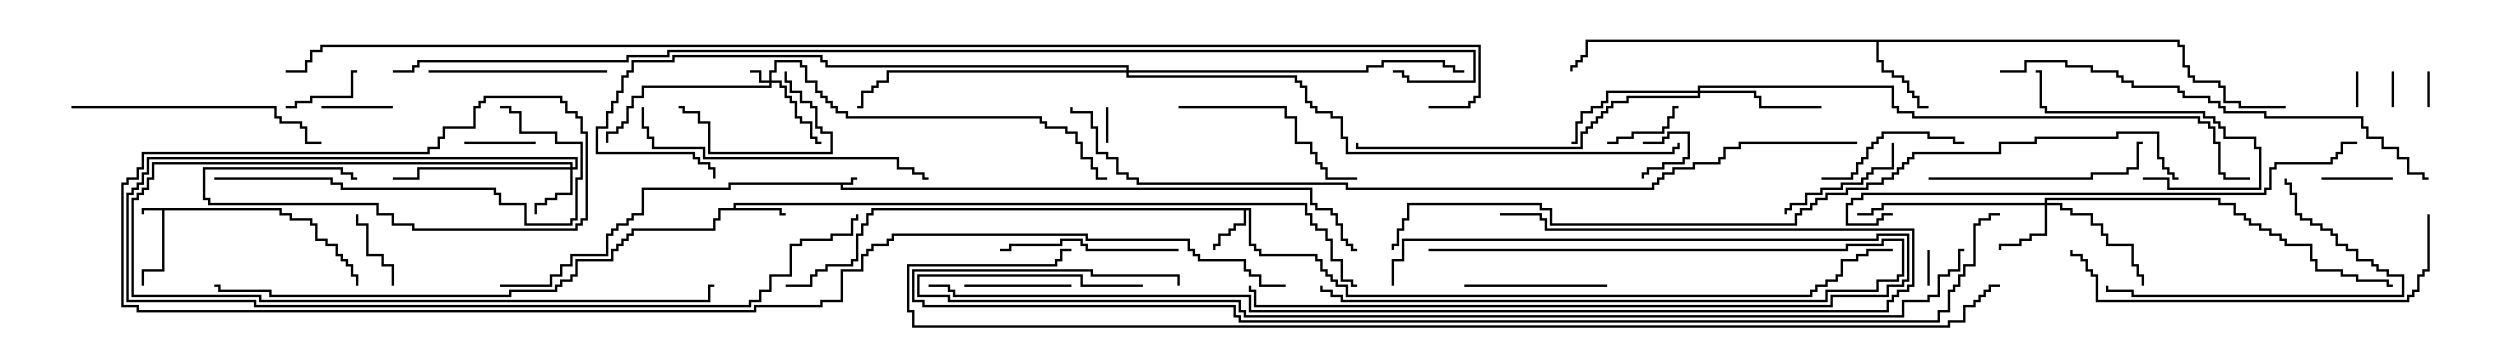 <svg version="1.1" width="105" height="15" xmlns="http://www.w3.org/2000/svg"><path d="M35.736,7.664L35.736,7.45L36,7.45L36,7.55L35.836,7.55L35.836,7.764L35.407,7.764L35.407,7.879L55.121,7.879L55.121,8.521L55.336,8.521L55.336,8.736L55.979,8.736L55.979,8.95L56.193,8.95L56.193,9.379L56.407,9.379L56.407,10.021L56.621,10.021L56.621,10.236L56.836,10.236L56.836,10.45L57,10.45L57,10.55L56.736,10.55L56.736,10.336L56.521,10.336L56.521,10.121L56.307,10.121L56.307,9.479L56.093,9.479L56.093,9.05L55.879,9.05L55.879,8.836L55.236,8.836L55.236,8.621L55.021,8.621L55.021,7.979L35.307,7.979L35.307,7.764L30.693,7.764L30.693,7.979L27.05,7.979L27.05,9.05L26.621,9.05L26.621,9.264L26.407,9.264L26.407,9.479L25.979,9.479L25.979,9.693L25.764,9.693L25.764,9.907L25.55,9.907L25.55,10.764L24.05,10.764L24.05,11.193L23.621,11.193L23.621,11.621L23.193,11.621L23.193,12.05L21,12.05L21,11.95L23.093,11.95L23.093,11.521L23.521,11.521L23.521,11.093L23.95,11.093L23.95,10.664L25.45,10.664L25.45,9.807L25.664,9.807L25.664,9.593L25.879,9.593L25.879,9.379L26.307,9.379L26.307,9.164L26.521,9.164L26.521,8.95L26.95,8.95L26.95,7.879L30.593,7.879L30.593,7.664z" stroke="none"/><path d="M11.836,8.736L11.836,8.95L12.264,8.95L12.264,9.164L13.121,9.164L13.121,9.379L13.336,9.379L13.336,10.021L13.764,10.021L13.764,10.236L14.193,10.236L14.193,10.664L14.407,10.664L14.407,10.879L14.621,10.879L14.621,11.093L14.836,11.093L14.836,11.521L15.05,11.521L15.05,12L14.95,12L14.95,11.621L14.736,11.621L14.736,11.193L14.521,11.193L14.521,10.979L14.307,10.979L14.307,10.764L14.093,10.764L14.093,10.336L13.664,10.336L13.664,10.121L13.236,10.121L13.236,9.479L13.021,9.479L13.021,9.264L12.164,9.264L12.164,9.05L11.736,9.05L11.736,8.836L6.907,8.836L6.907,11.407L6.05,11.407L6.05,12L5.95,12L5.95,11.307L6.807,11.307L6.807,8.836L6.05,8.836L6.05,9L5.95,9L5.95,8.736z" stroke="none"/><path d="M52.55,8.736L52.55,10.236L52.764,10.236L52.764,10.45L52.979,10.45L52.979,10.664L55.336,10.664L55.336,10.879L55.55,10.879L55.55,11.307L55.764,11.307L55.764,11.521L55.979,11.521L55.979,11.736L56.193,11.736L56.193,11.95L56.621,11.95L56.621,12.379L76.021,12.379L76.021,12.164L76.236,12.164L76.236,11.95L76.664,11.95L76.664,11.736L77.093,11.736L77.093,11.521L77.307,11.521L77.307,10.879L77.95,10.879L77.95,10.664L78.379,10.664L78.379,10.45L79.5,10.45L79.5,10.55L78.479,10.55L78.479,10.764L78.05,10.764L78.05,10.979L77.407,10.979L77.407,11.621L77.193,11.621L77.193,11.836L76.764,11.836L76.764,12.05L76.336,12.05L76.336,12.264L76.121,12.264L76.121,12.479L56.521,12.479L56.521,12.05L56.093,12.05L56.093,11.836L55.879,11.836L55.879,11.621L55.664,11.621L55.664,11.407L55.45,11.407L55.45,10.979L55.236,10.979L55.236,10.764L52.879,10.764L52.879,10.55L52.664,10.55L52.664,10.336L52.45,10.336L52.45,8.836L52.336,8.836L52.336,9.479L51.907,9.479L51.907,9.693L51.693,9.693L51.693,9.907L51.264,9.907L51.264,10.336L51.05,10.336L51.05,10.5L50.95,10.5L50.95,10.236L51.164,10.236L51.164,9.807L51.593,9.807L51.593,9.593L51.807,9.593L51.807,9.379L52.236,9.379L52.236,8.836L36.693,8.836L36.693,9.05L36.479,9.05L36.479,9.479L36.264,9.479L36.264,9.907L36.05,9.907L36.05,10.979L35.836,10.979L35.836,11.193L34.764,11.193L34.764,11.407L34.336,11.407L34.336,11.621L34.121,11.621L34.121,12.05L33,12.05L33,11.95L34.021,11.95L34.021,11.521L34.236,11.521L34.236,11.307L34.664,11.307L34.664,11.093L35.736,11.093L35.736,10.879L35.95,10.879L35.95,9.807L36.164,9.807L36.164,9.379L36.379,9.379L36.379,8.95L36.593,8.95L36.593,8.736z" stroke="none"/><path d="M30.807,8.736L30.807,8.521L54.907,8.521L54.907,8.95L55.121,8.95L55.121,9.379L55.336,9.379L55.336,9.593L55.764,9.593L55.764,10.021L55.979,10.021L55.979,10.879L56.407,10.879L56.407,11.736L56.836,11.736L56.836,11.95L57,11.95L57,12.05L56.736,12.05L56.736,11.836L56.307,11.836L56.307,10.979L55.879,10.979L55.879,10.121L55.664,10.121L55.664,9.693L55.236,9.693L55.236,9.479L55.021,9.479L55.021,9.05L54.807,9.05L54.807,8.621L30.907,8.621L30.907,8.736L32.836,8.736L32.836,8.95L33,8.95L33,9.05L32.736,9.05L32.736,8.836L30.264,8.836L30.264,9.264L30.05,9.264L30.05,9.693L26.621,9.693L26.621,9.907L26.407,9.907L26.407,10.121L26.193,10.121L26.193,10.336L25.979,10.336L25.979,10.55L25.764,10.55L25.764,10.979L24.264,10.979L24.264,11.621L24.05,11.621L24.05,11.836L23.621,11.836L23.621,12.05L23.407,12.05L23.407,12.264L21.479,12.264L21.479,12.479L11.307,12.479L11.307,12.264L9.164,12.264L9.164,12.05L9,12.05L9,11.95L9.264,11.95L9.264,12.164L11.407,12.164L11.407,12.379L21.379,12.379L21.379,12.164L23.307,12.164L23.307,11.95L23.521,11.95L23.521,11.736L23.95,11.736L23.95,11.521L24.164,11.521L24.164,10.879L25.664,10.879L25.664,10.45L25.879,10.45L25.879,10.236L26.093,10.236L26.093,10.021L26.307,10.021L26.307,9.807L26.521,9.807L26.521,9.593L29.95,9.593L29.95,9.164L30.164,9.164L30.164,8.736z" stroke="none"/><path d="M91.55,1.664L91.55,1.879L91.764,1.879L91.764,2.736L91.979,2.736L91.979,3.164L92.193,3.164L92.193,3.379L93.264,3.379L93.264,3.593L93.479,3.593L93.479,4.236L94.121,4.236L94.121,4.45L96,4.45L96,4.55L94.021,4.55L94.021,4.336L93.379,4.336L93.379,3.693L93.164,3.693L93.164,3.479L92.093,3.479L92.093,3.264L91.879,3.264L91.879,2.836L91.664,2.836L91.664,1.979L91.45,1.979L91.45,1.764L78.907,1.764L78.907,2.521L79.121,2.521L79.121,2.95L79.55,2.95L79.55,3.164L79.979,3.164L79.979,3.379L80.193,3.379L80.193,3.807L80.407,3.807L80.407,4.021L80.621,4.021L80.621,4.45L81,4.45L81,4.55L80.521,4.55L80.521,4.121L80.307,4.121L80.307,3.907L80.093,3.907L80.093,3.479L79.879,3.479L79.879,3.264L79.45,3.264L79.45,3.05L79.021,3.05L79.021,2.621L78.807,2.621L78.807,1.764L66.693,1.764L66.693,2.407L66.479,2.407L66.479,2.621L66.264,2.621L66.264,2.836L66.05,2.836L66.05,3L65.95,3L65.95,2.736L66.164,2.736L66.164,2.521L66.379,2.521L66.379,2.307L66.593,2.307L66.593,1.664z" stroke="none"/><path d="M32.307,3.379L32.307,2.95L32.521,2.95L32.521,2.521L33.693,2.521L33.693,2.736L33.907,2.736L33.907,3.379L34.336,3.379L34.336,3.807L34.55,3.807L34.55,4.021L34.764,4.021L34.764,4.236L34.979,4.236L34.979,4.45L35.193,4.45L35.193,4.664L35.621,4.664L35.621,4.879L43.764,4.879L43.764,5.093L43.979,5.093L43.979,5.307L44.836,5.307L44.836,5.521L45.264,5.521L45.264,5.95L45.479,5.95L45.479,6.593L45.907,6.593L45.907,7.021L46.121,7.021L46.121,7.45L46.5,7.45L46.5,7.55L46.021,7.55L46.021,7.121L45.807,7.121L45.807,6.693L45.379,6.693L45.379,6.05L45.164,6.05L45.164,5.621L44.736,5.621L44.736,5.407L43.879,5.407L43.879,5.193L43.664,5.193L43.664,4.979L35.521,4.979L35.521,4.764L35.093,4.764L35.093,4.55L34.879,4.55L34.879,4.336L34.664,4.336L34.664,4.121L34.45,4.121L34.45,3.907L34.236,3.907L34.236,3.479L33.807,3.479L33.807,2.836L33.593,2.836L33.593,2.621L32.621,2.621L32.621,3.05L32.407,3.05L32.407,3.379L32.836,3.379L32.836,3.593L33.05,3.593L33.05,4.021L33.264,4.021L33.264,4.236L33.479,4.236L33.479,4.879L33.693,4.879L33.693,5.093L34.121,5.093L34.121,5.736L34.336,5.736L34.336,5.95L34.5,5.95L34.5,6.05L34.236,6.05L34.236,5.836L34.021,5.836L34.021,5.193L33.593,5.193L33.593,4.979L33.379,4.979L33.379,4.336L33.164,4.336L33.164,4.121L32.95,4.121L32.95,3.693L32.736,3.693L32.736,3.479L32.407,3.479L32.407,3.693L27.05,3.693L27.05,4.121L26.621,4.121L26.621,4.55L26.407,4.55L26.407,5.193L26.193,5.193L26.193,5.407L25.979,5.407L25.979,5.621L25.55,5.621L25.55,6L25.45,6L25.45,5.521L25.879,5.521L25.879,5.307L26.093,5.307L26.093,5.093L26.307,5.093L26.307,4.45L26.521,4.45L26.521,4.021L26.95,4.021L26.95,3.593L32.307,3.593L32.307,3.479L31.879,3.479L31.879,3.05L31.5,3.05L31.5,2.95L31.979,2.95L31.979,3.379z" stroke="none"/><path d="M23.95,7.021L23.95,6.907L6.479,6.907L6.479,7.55L6.264,7.55L6.264,7.979L6.05,7.979L6.05,8.193L5.836,8.193L5.836,8.407L5.621,8.407L5.621,12.379L10.979,12.379L10.979,12.593L29.736,12.593L29.736,11.95L30,11.95L30,12.05L29.836,12.05L29.836,12.693L10.879,12.693L10.879,12.479L5.521,12.479L5.521,8.307L5.736,8.307L5.736,8.093L5.95,8.093L5.95,7.879L6.164,7.879L6.164,7.45L6.379,7.45L6.379,6.807L24.05,6.807L24.05,7.021L24.164,7.021L24.164,6.693L6.264,6.693L6.264,7.336L6.05,7.336L6.05,7.764L5.836,7.764L5.836,7.979L5.621,7.979L5.621,8.193L5.407,8.193L5.407,12.593L10.764,12.593L10.764,12.807L31.45,12.807L31.45,12.593L31.879,12.593L31.879,12.164L32.307,12.164L32.307,11.521L33.164,11.521L33.164,10.236L33.593,10.236L33.593,10.021L34.879,10.021L34.879,9.807L35.736,9.807L35.736,9.164L35.95,9.164L35.95,9L36.05,9L36.05,9.264L35.836,9.264L35.836,9.907L34.979,9.907L34.979,10.121L33.693,10.121L33.693,10.336L33.264,10.336L33.264,11.621L32.407,11.621L32.407,12.264L31.979,12.264L31.979,12.693L31.55,12.693L31.55,12.907L10.664,12.907L10.664,12.693L5.307,12.693L5.307,8.093L5.521,8.093L5.521,7.879L5.736,7.879L5.736,7.664L5.95,7.664L5.95,7.236L6.164,7.236L6.164,6.593L24.264,6.593L24.264,7.121L24.05,7.121L24.05,8.193L23.407,8.193L23.407,8.407L22.979,8.407L22.979,8.621L22.55,8.621L22.55,9L22.45,9L22.45,8.521L22.879,8.521L22.879,8.307L23.307,8.307L23.307,8.093L23.95,8.093L23.95,7.121L17.621,7.121L17.621,7.55L16.5,7.55L16.5,7.45L17.521,7.45L17.521,7.021z" stroke="none"/><path d="M85.879,8.521L85.879,8.307L93.264,8.307L93.264,8.521L93.907,8.521L93.907,8.95L94.336,8.95L94.336,9.164L94.55,9.164L94.55,9.379L94.979,9.379L94.979,9.593L95.407,9.593L95.407,9.807L95.836,9.807L95.836,10.021L96.05,10.021L96.05,10.236L97.121,10.236L97.121,10.879L97.336,10.879L97.336,11.307L98.407,11.307L98.407,11.521L99.05,11.521L99.05,11.736L100.336,11.736L100.336,11.95L100.5,11.95L100.5,12.05L100.236,12.05L100.236,11.836L98.95,11.836L98.95,11.621L98.307,11.621L98.307,11.407L97.236,11.407L97.236,10.979L97.021,10.979L97.021,10.336L95.95,10.336L95.95,10.121L95.736,10.121L95.736,9.907L95.307,9.907L95.307,9.693L94.879,9.693L94.879,9.479L94.45,9.479L94.45,9.264L94.236,9.264L94.236,9.05L93.807,9.05L93.807,8.621L93.164,8.621L93.164,8.407L85.979,8.407L85.979,8.521L86.621,8.521L86.621,8.736L87.05,8.736L87.05,8.95L87.907,8.95L87.907,9.379L88.336,9.379L88.336,9.807L88.55,9.807L88.55,10.236L89.621,10.236L89.621,11.093L89.836,11.093L89.836,11.521L90.05,11.521L90.05,12L89.95,12L89.95,11.621L89.736,11.621L89.736,11.193L89.521,11.193L89.521,10.336L88.45,10.336L88.45,9.907L88.236,9.907L88.236,9.479L87.807,9.479L87.807,9.05L86.95,9.05L86.95,8.836L86.521,8.836L86.521,8.621L85.979,8.621L85.979,9.907L85.336,9.907L85.336,10.121L84.907,10.121L84.907,10.336L84.05,10.336L84.05,10.5L83.95,10.5L83.95,10.236L84.807,10.236L84.807,10.021L85.236,10.021L85.236,9.807L85.879,9.807L85.879,8.621L79.121,8.621L79.121,8.836L78.693,8.836L78.693,9.05L78,9.05L78,8.95L78.593,8.95L78.593,8.736L79.021,8.736L79.021,8.521z" stroke="none"/><path d="M71.307,3.807L71.307,3.593L79.55,3.593L79.55,4.45L79.764,4.45L79.764,4.664L80.407,4.664L80.407,4.879L92.407,4.879L92.407,5.093L92.836,5.093L92.836,5.307L93.05,5.307L93.05,5.95L93.264,5.95L93.264,7.236L93.479,7.236L93.479,7.45L94.5,7.45L94.5,7.55L93.379,7.55L93.379,7.336L93.164,7.336L93.164,6.05L92.95,6.05L92.95,5.407L92.736,5.407L92.736,5.193L92.307,5.193L92.307,4.979L80.307,4.979L80.307,4.764L79.664,4.764L79.664,4.55L79.45,4.55L79.45,3.693L71.407,3.693L71.407,3.807L73.764,3.807L73.764,4.021L73.979,4.021L73.979,4.45L76.5,4.45L76.5,4.55L73.879,4.55L73.879,4.121L73.664,4.121L73.664,3.907L71.407,3.907L71.407,4.121L68.407,4.121L68.407,4.336L67.764,4.336L67.764,4.55L67.55,4.55L67.55,4.764L67.336,4.764L67.336,4.979L67.121,4.979L67.121,5.193L66.907,5.193L66.907,5.407L66.693,5.407L66.693,5.621L66.479,5.621L66.479,6.264L56.95,6.264L56.95,6L57.05,6L57.05,6.164L66.379,6.164L66.379,5.521L66.593,5.521L66.593,5.307L66.807,5.307L66.807,5.093L67.021,5.093L67.021,4.879L67.236,4.879L67.236,4.664L67.45,4.664L67.45,4.45L67.664,4.45L67.664,4.236L68.307,4.236L68.307,4.021L71.307,4.021L71.307,3.907L67.55,3.907L67.55,4.336L67.336,4.336L67.336,4.55L66.907,4.55L66.907,4.764L66.479,4.764L66.479,5.193L66.264,5.193L66.264,6.05L66,6.05L66,5.95L66.164,5.95L66.164,5.093L66.379,5.093L66.379,4.664L66.807,4.664L66.807,4.45L67.236,4.45L67.236,4.236L67.45,4.236L67.45,3.807z" stroke="none"/><path d="M47.307,2.95L47.307,2.836L34.664,2.836L34.664,2.621L34.45,2.621L34.45,2.407L28.336,2.407L28.336,2.621L26.621,2.621L26.621,3.05L26.407,3.05L26.407,3.264L26.193,3.264L26.193,3.907L25.979,3.907L25.979,4.336L25.764,4.336L25.764,4.764L25.55,4.764L25.55,5.407L25.121,5.407L25.121,6.379L29.193,6.379L29.193,6.593L29.407,6.593L29.407,6.807L29.836,6.807L29.836,7.021L30.05,7.021L30.05,7.5L29.95,7.5L29.95,7.121L29.736,7.121L29.736,6.907L29.307,6.907L29.307,6.693L29.093,6.693L29.093,6.479L25.021,6.479L25.021,5.307L25.45,5.307L25.45,4.664L25.664,4.664L25.664,4.236L25.879,4.236L25.879,3.807L26.093,3.807L26.093,3.164L26.307,3.164L26.307,2.95L26.521,2.95L26.521,2.521L28.236,2.521L28.236,2.307L34.55,2.307L34.55,2.521L34.764,2.521L34.764,2.736L47.407,2.736L47.407,2.95L57.379,2.95L57.379,2.736L58.021,2.736L58.021,2.521L60.693,2.521L60.693,2.736L61.121,2.736L61.121,2.95L61.5,2.95L61.5,3.05L61.021,3.05L61.021,2.836L60.593,2.836L60.593,2.621L58.121,2.621L58.121,2.836L57.479,2.836L57.479,3.05L47.407,3.05L47.407,3.164L54.479,3.164L54.479,3.379L54.693,3.379L54.693,3.593L54.907,3.593L54.907,4.236L55.121,4.236L55.121,4.45L55.336,4.45L55.336,4.664L55.979,4.664L55.979,4.879L56.407,4.879L56.407,5.736L56.621,5.736L56.621,6.379L70.236,6.379L70.236,6.164L70.45,6.164L70.45,6L70.55,6L70.55,6.264L70.336,6.264L70.336,6.479L56.521,6.479L56.521,5.836L56.307,5.836L56.307,4.979L55.879,4.979L55.879,4.764L55.236,4.764L55.236,4.55L55.021,4.55L55.021,4.336L54.807,4.336L54.807,3.693L54.593,3.693L54.593,3.479L54.379,3.479L54.379,3.264L47.307,3.264L47.307,3.05L37.336,3.05L37.336,3.479L36.907,3.479L36.907,3.693L36.693,3.693L36.693,3.907L36.264,3.907L36.264,4.55L36,4.55L36,4.45L36.164,4.45L36.164,3.807L36.593,3.807L36.593,3.593L36.807,3.593L36.807,3.379L37.236,3.379L37.236,2.95z" stroke="none"/><path d="M81.05,12L80.95,12L80.95,10.5L81.05,10.5z" stroke="none"/><path d="M69,6.05L69,5.95L69.807,5.95L69.807,5.736L70.021,5.736L70.021,5.521L70.979,5.521L70.979,6.693L70.764,6.693L70.764,6.907L69.907,6.907L69.907,7.121L69.264,7.121L69.264,7.336L69.05,7.336L69.05,7.5L68.95,7.5L68.95,7.236L69.164,7.236L69.164,7.021L69.807,7.021L69.807,6.807L70.664,6.807L70.664,6.593L70.879,6.593L70.879,5.621L70.121,5.621L70.121,5.836L69.907,5.836L69.907,6.05z" stroke="none"/><path d="M98.95,3L99.05,3L99.05,4.5L98.95,4.5z" stroke="none"/><path d="M46.45,4.5L46.55,4.5L46.55,6L46.45,6z" stroke="none"/><path d="M100.45,3L100.55,3L100.55,4.5L100.45,4.5z" stroke="none"/><path d="M101.95,3L102.05,3L102.05,4.5L101.95,4.5z" stroke="none"/><path d="M13.5,4.55L13.5,4.45L16.5,4.45L16.5,4.55z" stroke="none"/><path d="M97.5,7.55L97.5,7.45L100.5,7.45L100.5,7.55z" stroke="none"/><path d="M19.5,6.05L19.5,5.95L22.5,5.95L22.5,6.05z" stroke="none"/><path d="M16.55,12L16.45,12L16.45,11.193L16.021,11.193L16.021,10.764L15.379,10.764L15.379,9.479L14.95,9.479L14.95,9L15.05,9L15.05,9.379L15.479,9.379L15.479,10.664L16.121,10.664L16.121,11.093L16.55,11.093z" stroke="none"/><path d="M12,4.55L12,4.45L12.379,4.45L12.379,4.236L13.021,4.236L13.021,4.021L14.736,4.021L14.736,2.95L15,2.95L15,3.05L14.836,3.05L14.836,4.121L13.121,4.121L13.121,4.336L12.479,4.336L12.479,4.55z" stroke="none"/><path d="M67.5,6.05L67.5,5.95L67.879,5.95L67.879,5.736L68.521,5.736L68.521,5.521L69.807,5.521L69.807,5.307L70.021,5.307L70.021,4.879L70.236,4.879L70.236,4.45L70.5,4.45L70.5,4.55L70.336,4.55L70.336,4.979L70.121,4.979L70.121,5.407L69.907,5.407L69.907,5.621L68.621,5.621L68.621,5.836L67.979,5.836L67.979,6.05z" stroke="none"/><path d="M40.5,12.05L40.5,11.95L45,11.95L45,12.05z" stroke="none"/><path d="M60,10.55L60,10.45L77.521,10.45L77.521,10.236L79.021,10.236L79.021,10.021L79.979,10.021L79.979,11.621L79.764,11.621L79.764,11.836L78.907,11.836L78.907,12.264L76.764,12.264L76.764,12.693L56.307,12.693L56.307,12.479L55.879,12.479L55.879,12.264L55.45,12.264L55.45,12L55.55,12L55.55,12.164L55.979,12.164L55.979,12.379L56.407,12.379L56.407,12.593L76.664,12.593L76.664,12.164L78.807,12.164L78.807,11.736L79.664,11.736L79.664,11.521L79.879,11.521L79.879,10.121L79.121,10.121L79.121,10.336L77.621,10.336L77.621,10.55z" stroke="none"/><path d="M32.95,3L33.05,3L33.05,3.379L33.264,3.379L33.264,3.807L33.693,3.807L33.693,4.236L34.121,4.236L34.121,4.45L34.336,4.45L34.336,5.307L34.55,5.307L34.55,5.521L34.979,5.521L34.979,6.479L29.736,6.479L29.736,5.193L29.307,5.193L29.307,4.764L28.664,4.764L28.664,4.55L28.5,4.55L28.5,4.45L28.764,4.45L28.764,4.664L29.407,4.664L29.407,5.093L29.836,5.093L29.836,6.379L34.879,6.379L34.879,5.621L34.45,5.621L34.45,5.407L34.236,5.407L34.236,4.55L34.021,4.55L34.021,4.336L33.593,4.336L33.593,3.907L33.164,3.907L33.164,3.479L32.95,3.479z" stroke="none"/><path d="M79.45,6L79.55,6L79.55,7.121L78.693,7.121L78.693,7.336L78.479,7.336L78.479,7.55L78.264,7.55L78.264,7.764L77.407,7.764L77.407,7.979L76.55,7.979L76.55,8.193L75.907,8.193L75.907,8.621L75.264,8.621L75.264,8.836L75.05,8.836L75.05,9L74.95,9L74.95,8.736L75.164,8.736L75.164,8.521L75.807,8.521L75.807,8.093L76.45,8.093L76.45,7.879L77.307,7.879L77.307,7.664L78.164,7.664L78.164,7.45L78.379,7.45L78.379,7.236L78.593,7.236L78.593,7.021L79.45,7.021z" stroke="none"/><path d="M58.55,12L58.45,12L58.45,10.879L58.879,10.879L58.879,10.021L78.807,10.021L78.807,9.807L80.193,9.807L80.193,11.836L79.979,11.836L79.979,12.05L79.336,12.05L79.336,12.479L76.979,12.479L76.979,12.907L52.664,12.907L52.664,12.264L52.45,12.264L52.45,12L52.55,12L52.55,12.164L52.764,12.164L52.764,12.807L76.879,12.807L76.879,12.379L79.236,12.379L79.236,11.95L79.879,11.95L79.879,11.736L80.093,11.736L80.093,9.907L78.907,9.907L78.907,10.121L58.979,10.121L58.979,10.979L58.55,10.979z" stroke="none"/><path d="M67.5,11.95L67.5,12.05L61.5,12.05L61.5,11.95z" stroke="none"/><path d="M76.5,7.55L76.5,7.45L77.736,7.45L77.736,7.236L77.95,7.236L77.95,6.807L78.164,6.807L78.164,6.593L78.379,6.593L78.379,6.164L78.593,6.164L78.593,5.95L78.807,5.95L78.807,5.736L79.021,5.736L79.021,5.521L81.05,5.521L81.05,5.736L82.121,5.736L82.121,5.95L82.5,5.95L82.5,6.05L82.021,6.05L82.021,5.836L80.95,5.836L80.95,5.621L79.121,5.621L79.121,5.836L78.907,5.836L78.907,6.05L78.693,6.05L78.693,6.264L78.479,6.264L78.479,6.693L78.264,6.693L78.264,6.907L78.05,6.907L78.05,7.336L77.836,7.336L77.836,7.55z" stroke="none"/><path d="M90,7.55L90,7.45L91.121,7.45L91.121,7.879L94.879,7.879L94.879,6.264L94.664,6.264L94.664,5.836L93.379,5.836L93.379,5.407L93.164,5.407L93.164,5.193L92.95,5.193L92.95,4.979L92.521,4.979L92.521,4.764L85.879,4.764L85.879,4.55L85.664,4.55L85.664,3.05L85.5,3.05L85.5,2.95L85.764,2.95L85.764,4.45L85.979,4.45L85.979,4.664L92.621,4.664L92.621,4.879L93.05,4.879L93.05,5.093L93.264,5.093L93.264,5.307L93.479,5.307L93.479,5.736L94.764,5.736L94.764,6.164L94.979,6.164L94.979,7.979L91.021,7.979L91.021,7.55z" stroke="none"/><path d="M18,3.05L18,2.95L25.5,2.95L25.5,3.05z" stroke="none"/><path d="M49.5,10.45L49.5,10.55L45.593,10.55L45.593,10.336L45.379,10.336L45.379,10.121L44.621,10.121L44.621,10.336L42.479,10.336L42.479,10.55L42,10.55L42,10.45L42.379,10.45L42.379,10.236L44.521,10.236L44.521,10.021L45.479,10.021L45.479,10.236L45.693,10.236L45.693,10.45z" stroke="none"/><path d="M49.5,4.55L49.5,4.45L54.05,4.45L54.05,4.879L54.479,4.879L54.479,5.95L55.121,5.95L55.121,6.379L55.336,6.379L55.336,6.807L55.55,6.807L55.55,7.021L55.764,7.021L55.764,7.45L57,7.45L57,7.55L55.664,7.55L55.664,7.121L55.45,7.121L55.45,6.907L55.236,6.907L55.236,6.479L55.021,6.479L55.021,6.05L54.379,6.05L54.379,4.979L53.95,4.979L53.95,4.55z" stroke="none"/><path d="M95.95,7.5L96.05,7.5L96.05,7.664L96.264,7.664L96.264,8.093L96.479,8.093L96.479,8.95L96.693,8.95L96.693,9.164L97.121,9.164L97.121,9.379L97.55,9.379L97.55,9.593L97.979,9.593L97.979,9.807L98.193,9.807L98.193,10.236L98.621,10.236L98.621,10.45L99.05,10.45L99.05,10.879L99.693,10.879L99.693,11.093L99.907,11.093L99.907,11.307L100.336,11.307L100.336,11.521L100.979,11.521L100.979,12.479L89.521,12.479L89.521,12.264L88.45,12.264L88.45,12L88.55,12L88.55,12.164L89.621,12.164L89.621,12.379L100.879,12.379L100.879,11.621L100.236,11.621L100.236,11.407L99.807,11.407L99.807,11.193L99.593,11.193L99.593,10.979L98.95,10.979L98.95,10.55L98.521,10.55L98.521,10.336L98.093,10.336L98.093,9.907L97.879,9.907L97.879,9.693L97.45,9.693L97.45,9.479L97.021,9.479L97.021,9.264L96.593,9.264L96.593,9.05L96.379,9.05L96.379,8.193L96.164,8.193L96.164,7.764L95.95,7.764z" stroke="none"/><path d="M81,7.55L81,7.45L87.807,7.45L87.807,7.236L89.307,7.236L89.307,7.021L89.736,7.021L89.736,5.95L90,5.95L90,6.05L89.836,6.05L89.836,7.121L89.407,7.121L89.407,7.336L87.907,7.336L87.907,7.55z" stroke="none"/><path d="M3,4.55L3,4.45L11.621,4.45L11.621,4.879L11.836,4.879L11.836,5.093L12.693,5.093L12.693,5.307L12.907,5.307L12.907,5.95L13.5,5.95L13.5,6.05L12.807,6.05L12.807,5.407L12.593,5.407L12.593,5.193L11.736,5.193L11.736,4.979L11.521,4.979L11.521,4.55z" stroke="none"/><path d="M9,7.55L9,7.45L13.979,7.45L13.979,7.664L14.407,7.664L14.407,7.879L20.836,7.879L20.836,8.093L21.05,8.093L21.05,8.521L22.121,8.521L22.121,9.379L23.95,9.379L23.95,9.164L24.164,9.164L24.164,7.45L24.379,7.45L24.379,6.05L23.307,6.05L23.307,5.621L21.807,5.621L21.807,4.764L21.379,4.764L21.379,4.55L21,4.55L21,4.45L21.479,4.45L21.479,4.664L21.907,4.664L21.907,5.521L23.407,5.521L23.407,5.95L24.479,5.95L24.479,7.55L24.264,7.55L24.264,9.264L24.05,9.264L24.05,9.479L22.021,9.479L22.021,8.621L20.95,8.621L20.95,8.193L20.736,8.193L20.736,7.979L14.307,7.979L14.307,7.764L13.879,7.764L13.879,7.55z" stroke="none"/><path d="M26.95,4.5L27.05,4.5L27.05,5.307L27.264,5.307L27.264,5.736L27.479,5.736L27.479,6.164L29.621,6.164L29.621,6.593L37.764,6.593L37.764,7.021L38.407,7.021L38.407,7.236L38.836,7.236L38.836,7.45L39,7.45L39,7.55L38.736,7.55L38.736,7.336L38.307,7.336L38.307,7.121L37.664,7.121L37.664,6.693L29.521,6.693L29.521,6.264L27.379,6.264L27.379,5.836L27.164,5.836L27.164,5.407L26.95,5.407z" stroke="none"/><path d="M101.95,9L102.05,9L102.05,11.407L101.836,11.407L101.836,11.621L101.621,11.621L101.621,12.264L101.407,12.264L101.407,12.479L101.193,12.479L101.193,12.693L88.021,12.693L88.021,11.621L87.807,11.621L87.807,11.407L87.593,11.407L87.593,10.979L87.379,10.979L87.379,10.764L86.95,10.764L86.95,10.5L87.05,10.5L87.05,10.664L87.479,10.664L87.479,10.879L87.693,10.879L87.693,11.307L87.907,11.307L87.907,11.521L88.121,11.521L88.121,12.593L101.093,12.593L101.093,12.379L101.307,12.379L101.307,12.164L101.521,12.164L101.521,11.521L101.736,11.521L101.736,11.307L101.95,11.307z" stroke="none"/><path d="M84,3.05L84,2.95L85.021,2.95L85.021,2.521L86.836,2.521L86.836,2.736L87.907,2.736L87.907,2.95L88.979,2.95L88.979,3.164L89.193,3.164L89.193,3.379L89.621,3.379L89.621,3.593L91.55,3.593L91.55,3.807L91.764,3.807L91.764,4.021L92.836,4.021L92.836,4.236L93.264,4.236L93.264,4.45L93.479,4.45L93.479,4.664L95.193,4.664L95.193,4.879L99.264,4.879L99.264,5.307L99.479,5.307L99.479,5.736L100.121,5.736L100.121,6.164L100.764,6.164L100.764,6.593L101.193,6.593L101.193,7.236L101.836,7.236L101.836,7.45L102,7.45L102,7.55L101.736,7.55L101.736,7.336L101.093,7.336L101.093,6.693L100.664,6.693L100.664,6.264L100.021,6.264L100.021,5.836L99.379,5.836L99.379,5.407L99.164,5.407L99.164,4.979L95.093,4.979L95.093,4.764L93.379,4.764L93.379,4.55L93.164,4.55L93.164,4.336L92.736,4.336L92.736,4.121L91.664,4.121L91.664,3.907L91.45,3.907L91.45,3.693L89.521,3.693L89.521,3.479L89.093,3.479L89.093,3.264L88.879,3.264L88.879,3.05L87.807,3.05L87.807,2.836L86.736,2.836L86.736,2.621L85.121,2.621L85.121,3.05z" stroke="none"/><path d="M99,5.95L99,6.05L98.407,6.05L98.407,6.479L98.193,6.479L98.193,6.693L97.979,6.693L97.979,6.907L95.621,6.907L95.621,7.121L95.407,7.121L95.407,7.979L95.193,7.979L95.193,8.193L78.264,8.193L78.264,8.407L77.836,8.407L77.836,8.621L77.621,8.621L77.621,9.379L78.807,9.379L78.807,9.164L79.021,9.164L79.021,8.95L79.5,8.95L79.5,9.05L79.121,9.05L79.121,9.264L78.907,9.264L78.907,9.479L77.521,9.479L77.521,8.521L77.736,8.521L77.736,8.307L78.164,8.307L78.164,8.093L95.093,8.093L95.093,7.879L95.307,7.879L95.307,7.021L95.521,7.021L95.521,6.807L97.879,6.807L97.879,6.593L98.093,6.593L98.093,6.379L98.307,6.379L98.307,5.95z" stroke="none"/><path d="M39,12.05L39,11.95L39.907,11.95L39.907,12.164L40.121,12.164L40.121,12.379L52.55,12.379L52.55,13.021L79.236,13.021L79.236,12.593L79.45,12.593L79.45,12.379L79.664,12.379L79.664,12.164L80.093,12.164L80.093,11.95L80.307,11.95L80.307,9.693L64.879,9.693L64.879,9.264L64.664,9.264L64.664,9.05L63,9.05L63,8.95L64.764,8.95L64.764,9.164L64.979,9.164L64.979,9.593L80.407,9.593L80.407,12.05L80.193,12.05L80.193,12.264L79.764,12.264L79.764,12.479L79.55,12.479L79.55,12.693L79.336,12.693L79.336,13.121L52.45,13.121L52.45,12.479L40.021,12.479L40.021,12.264L39.807,12.264L39.807,12.05z" stroke="none"/><path d="M78,5.95L78,6.05L73.121,6.05L73.121,6.264L72.479,6.264L72.479,6.693L72.264,6.693L72.264,6.907L71.193,6.907L71.193,7.121L70.336,7.121L70.336,7.336L69.907,7.336L69.907,7.55L69.693,7.55L69.693,7.764L69.479,7.764L69.479,7.979L56.521,7.979L56.521,7.764L47.736,7.764L47.736,7.55L47.307,7.55L47.307,7.336L46.879,7.336L46.879,6.693L46.45,6.693L46.45,6.479L46.021,6.479L46.021,5.407L45.807,5.407L45.807,4.764L44.95,4.764L44.95,4.5L45.05,4.5L45.05,4.664L45.907,4.664L45.907,5.307L46.121,5.307L46.121,6.379L46.55,6.379L46.55,6.593L46.979,6.593L46.979,7.236L47.407,7.236L47.407,7.45L47.836,7.45L47.836,7.664L56.621,7.664L56.621,7.879L69.379,7.879L69.379,7.664L69.593,7.664L69.593,7.45L69.807,7.45L69.807,7.236L70.236,7.236L70.236,7.021L71.093,7.021L71.093,6.807L72.164,6.807L72.164,6.593L72.379,6.593L72.379,6.164L73.021,6.164L73.021,5.95z" stroke="none"/><path d="M91.5,7.45L91.5,7.55L91.236,7.55L91.236,7.336L91.021,7.336L91.021,7.121L90.807,7.121L90.807,6.693L90.593,6.693L90.593,5.621L88.979,5.621L88.979,5.836L85.55,5.836L85.55,6.05L84.05,6.05L84.05,6.479L80.407,6.479L80.407,6.693L80.193,6.693L80.193,6.907L79.979,6.907L79.979,7.121L79.764,7.121L79.764,7.336L79.55,7.336L79.55,7.55L79.121,7.55L79.121,7.764L78.479,7.764L78.479,7.979L77.621,7.979L77.621,8.193L76.764,8.193L76.764,8.407L76.336,8.407L76.336,8.621L76.121,8.621L76.121,8.836L75.693,8.836L75.693,9.05L75.479,9.05L75.479,9.479L65.093,9.479L65.093,8.836L64.664,8.836L64.664,8.621L59.193,8.621L59.193,9.264L58.979,9.264L58.979,9.693L58.764,9.693L58.764,10.336L58.55,10.336L58.55,10.5L58.45,10.5L58.45,10.236L58.664,10.236L58.664,9.593L58.879,9.593L58.879,9.164L59.093,9.164L59.093,8.521L64.764,8.521L64.764,8.736L65.193,8.736L65.193,9.379L75.379,9.379L75.379,8.95L75.593,8.95L75.593,8.736L76.021,8.736L76.021,8.521L76.236,8.521L76.236,8.307L76.664,8.307L76.664,8.093L77.521,8.093L77.521,7.879L78.379,7.879L78.379,7.664L79.021,7.664L79.021,7.45L79.45,7.45L79.45,7.236L79.664,7.236L79.664,7.021L79.879,7.021L79.879,6.807L80.093,6.807L80.093,6.593L80.307,6.593L80.307,6.379L83.95,6.379L83.95,5.95L85.45,5.95L85.45,5.736L88.879,5.736L88.879,5.521L90.693,5.521L90.693,6.593L90.907,6.593L90.907,7.021L91.121,7.021L91.121,7.236L91.336,7.236L91.336,7.45z" stroke="none"/><path d="M48,11.95L48,12.05L45.379,12.05L45.379,11.621L38.621,11.621L38.621,12.379L39.907,12.379L39.907,12.593L52.121,12.593L52.121,13.021L52.336,13.021L52.336,13.236L79.879,13.236L79.879,12.593L80.95,12.593L80.95,12.379L81.379,12.379L81.379,11.521L81.807,11.521L81.807,11.307L82.236,11.307L82.236,10.45L82.5,10.45L82.5,10.55L82.336,10.55L82.336,11.407L81.907,11.407L81.907,11.621L81.479,11.621L81.479,12.479L81.05,12.479L81.05,12.693L79.979,12.693L79.979,13.336L52.236,13.336L52.236,13.121L52.021,13.121L52.021,12.693L39.807,12.693L39.807,12.479L38.521,12.479L38.521,11.521L45.479,11.521L45.479,11.95z" stroke="none"/><path d="M49.55,12L49.45,12L49.45,11.621L45.807,11.621L45.807,11.407L38.407,11.407L38.407,12.593L38.836,12.593L38.836,12.807L51.907,12.807L51.907,13.236L52.121,13.236L52.121,13.45L81.379,13.45L81.379,13.021L81.807,13.021L81.807,12.164L82.021,12.164L82.021,11.95L82.236,11.95L82.236,11.521L82.45,11.521L82.45,11.093L82.879,11.093L82.879,9.379L83.093,9.379L83.093,9.164L83.521,9.164L83.521,8.95L84,8.95L84,9.05L83.621,9.05L83.621,9.264L83.193,9.264L83.193,9.479L82.979,9.479L82.979,11.193L82.55,11.193L82.55,11.621L82.336,11.621L82.336,12.05L82.121,12.05L82.121,12.264L81.907,12.264L81.907,13.121L81.479,13.121L81.479,13.55L52.021,13.55L52.021,13.336L51.807,13.336L51.807,12.907L38.736,12.907L38.736,12.693L38.307,12.693L38.307,11.307L45.907,11.307L45.907,11.521L49.55,11.521z" stroke="none"/><path d="M84,11.95L84,12.05L83.621,12.05L83.621,12.264L83.407,12.264L83.407,12.479L83.193,12.479L83.193,12.693L82.979,12.693L82.979,12.907L82.55,12.907L82.55,13.55L81.907,13.55L81.907,13.764L38.307,13.764L38.307,13.121L38.093,13.121L38.093,11.093L44.307,11.093L44.307,10.879L44.521,10.879L44.521,10.45L45,10.45L45,10.55L44.621,10.55L44.621,10.979L44.407,10.979L44.407,11.193L38.193,11.193L38.193,13.021L38.407,13.021L38.407,13.664L81.807,13.664L81.807,13.45L82.45,13.45L82.45,12.807L82.879,12.807L82.879,12.593L83.093,12.593L83.093,12.379L83.307,12.379L83.307,12.164L83.521,12.164L83.521,11.95z" stroke="none"/><path d="M54,11.95L54,12.05L52.879,12.05L52.879,11.621L52.45,11.621L52.45,11.407L52.236,11.407L52.236,10.979L50.307,10.979L50.307,10.764L50.093,10.764L50.093,10.55L49.879,10.55L49.879,10.121L45.593,10.121L45.593,9.907L37.55,9.907L37.55,10.121L37.336,10.121L37.336,10.336L36.693,10.336L36.693,10.55L36.479,10.55L36.479,10.764L36.264,10.764L36.264,11.407L35.407,11.407L35.407,12.693L34.55,12.693L34.55,12.907L31.764,12.907L31.764,13.121L5.736,13.121L5.736,12.907L5.093,12.907L5.093,7.664L5.307,7.664L5.307,7.45L5.736,7.45L5.736,7.021L5.95,7.021L5.95,6.379L17.95,6.379L17.95,6.164L18.379,6.164L18.379,5.736L18.593,5.736L18.593,5.307L19.879,5.307L19.879,4.45L20.093,4.45L20.093,4.236L20.307,4.236L20.307,4.021L23.621,4.021L23.621,4.236L23.836,4.236L23.836,4.664L24.264,4.664L24.264,4.879L24.479,4.879L24.479,5.521L24.693,5.521L24.693,9.264L24.479,9.264L24.479,9.479L24.264,9.479L24.264,9.693L17.307,9.693L17.307,9.479L16.45,9.479L16.45,9.05L15.807,9.05L15.807,8.621L8.736,8.621L8.736,8.407L8.521,8.407L8.521,7.021L14.407,7.021L14.407,7.236L14.836,7.236L14.836,7.45L15,7.45L15,7.55L14.736,7.55L14.736,7.336L14.307,7.336L14.307,7.121L8.621,7.121L8.621,8.307L8.836,8.307L8.836,8.521L15.907,8.521L15.907,8.95L16.55,8.95L16.55,9.379L17.407,9.379L17.407,9.593L24.164,9.593L24.164,9.379L24.379,9.379L24.379,9.164L24.593,9.164L24.593,5.621L24.379,5.621L24.379,4.979L24.164,4.979L24.164,4.764L23.736,4.764L23.736,4.336L23.521,4.336L23.521,4.121L20.407,4.121L20.407,4.336L20.193,4.336L20.193,4.55L19.979,4.55L19.979,5.407L18.693,5.407L18.693,5.836L18.479,5.836L18.479,6.264L18.05,6.264L18.05,6.479L6.05,6.479L6.05,7.121L5.836,7.121L5.836,7.55L5.407,7.55L5.407,7.764L5.193,7.764L5.193,12.807L5.836,12.807L5.836,13.021L31.664,13.021L31.664,12.807L34.45,12.807L34.45,12.593L35.307,12.593L35.307,11.307L36.164,11.307L36.164,10.664L36.379,10.664L36.379,10.45L36.593,10.45L36.593,10.236L37.236,10.236L37.236,10.021L37.45,10.021L37.45,9.807L45.693,9.807L45.693,10.021L49.979,10.021L49.979,10.45L50.193,10.45L50.193,10.664L50.407,10.664L50.407,10.879L52.336,10.879L52.336,11.307L52.55,11.307L52.55,11.521L52.979,11.521L52.979,11.95z" stroke="none"/><path d="M16.5,3.05L16.5,2.95L17.307,2.95L17.307,2.736L17.521,2.736L17.521,2.521L26.307,2.521L26.307,2.307L28.021,2.307L28.021,2.093L61.979,2.093L61.979,3.479L59.093,3.479L59.093,3.264L58.879,3.264L58.879,3.05L58.5,3.05L58.5,2.95L58.979,2.95L58.979,3.164L59.193,3.164L59.193,3.379L61.879,3.379L61.879,2.193L28.121,2.193L28.121,2.407L26.407,2.407L26.407,2.621L17.621,2.621L17.621,2.836L17.407,2.836L17.407,3.05z" stroke="none"/><path d="M60,4.55L60,4.45L61.664,4.45L61.664,4.236L61.879,4.236L61.879,4.021L62.093,4.021L62.093,1.979L13.55,1.979L13.55,2.193L13.121,2.193L13.121,2.621L12.907,2.621L12.907,3.05L12,3.05L12,2.95L12.807,2.95L12.807,2.521L13.021,2.521L13.021,2.093L13.45,2.093L13.45,1.879L62.193,1.879L62.193,4.121L61.979,4.121L61.979,4.336L61.764,4.336L61.764,4.55z" stroke="none"/></svg>